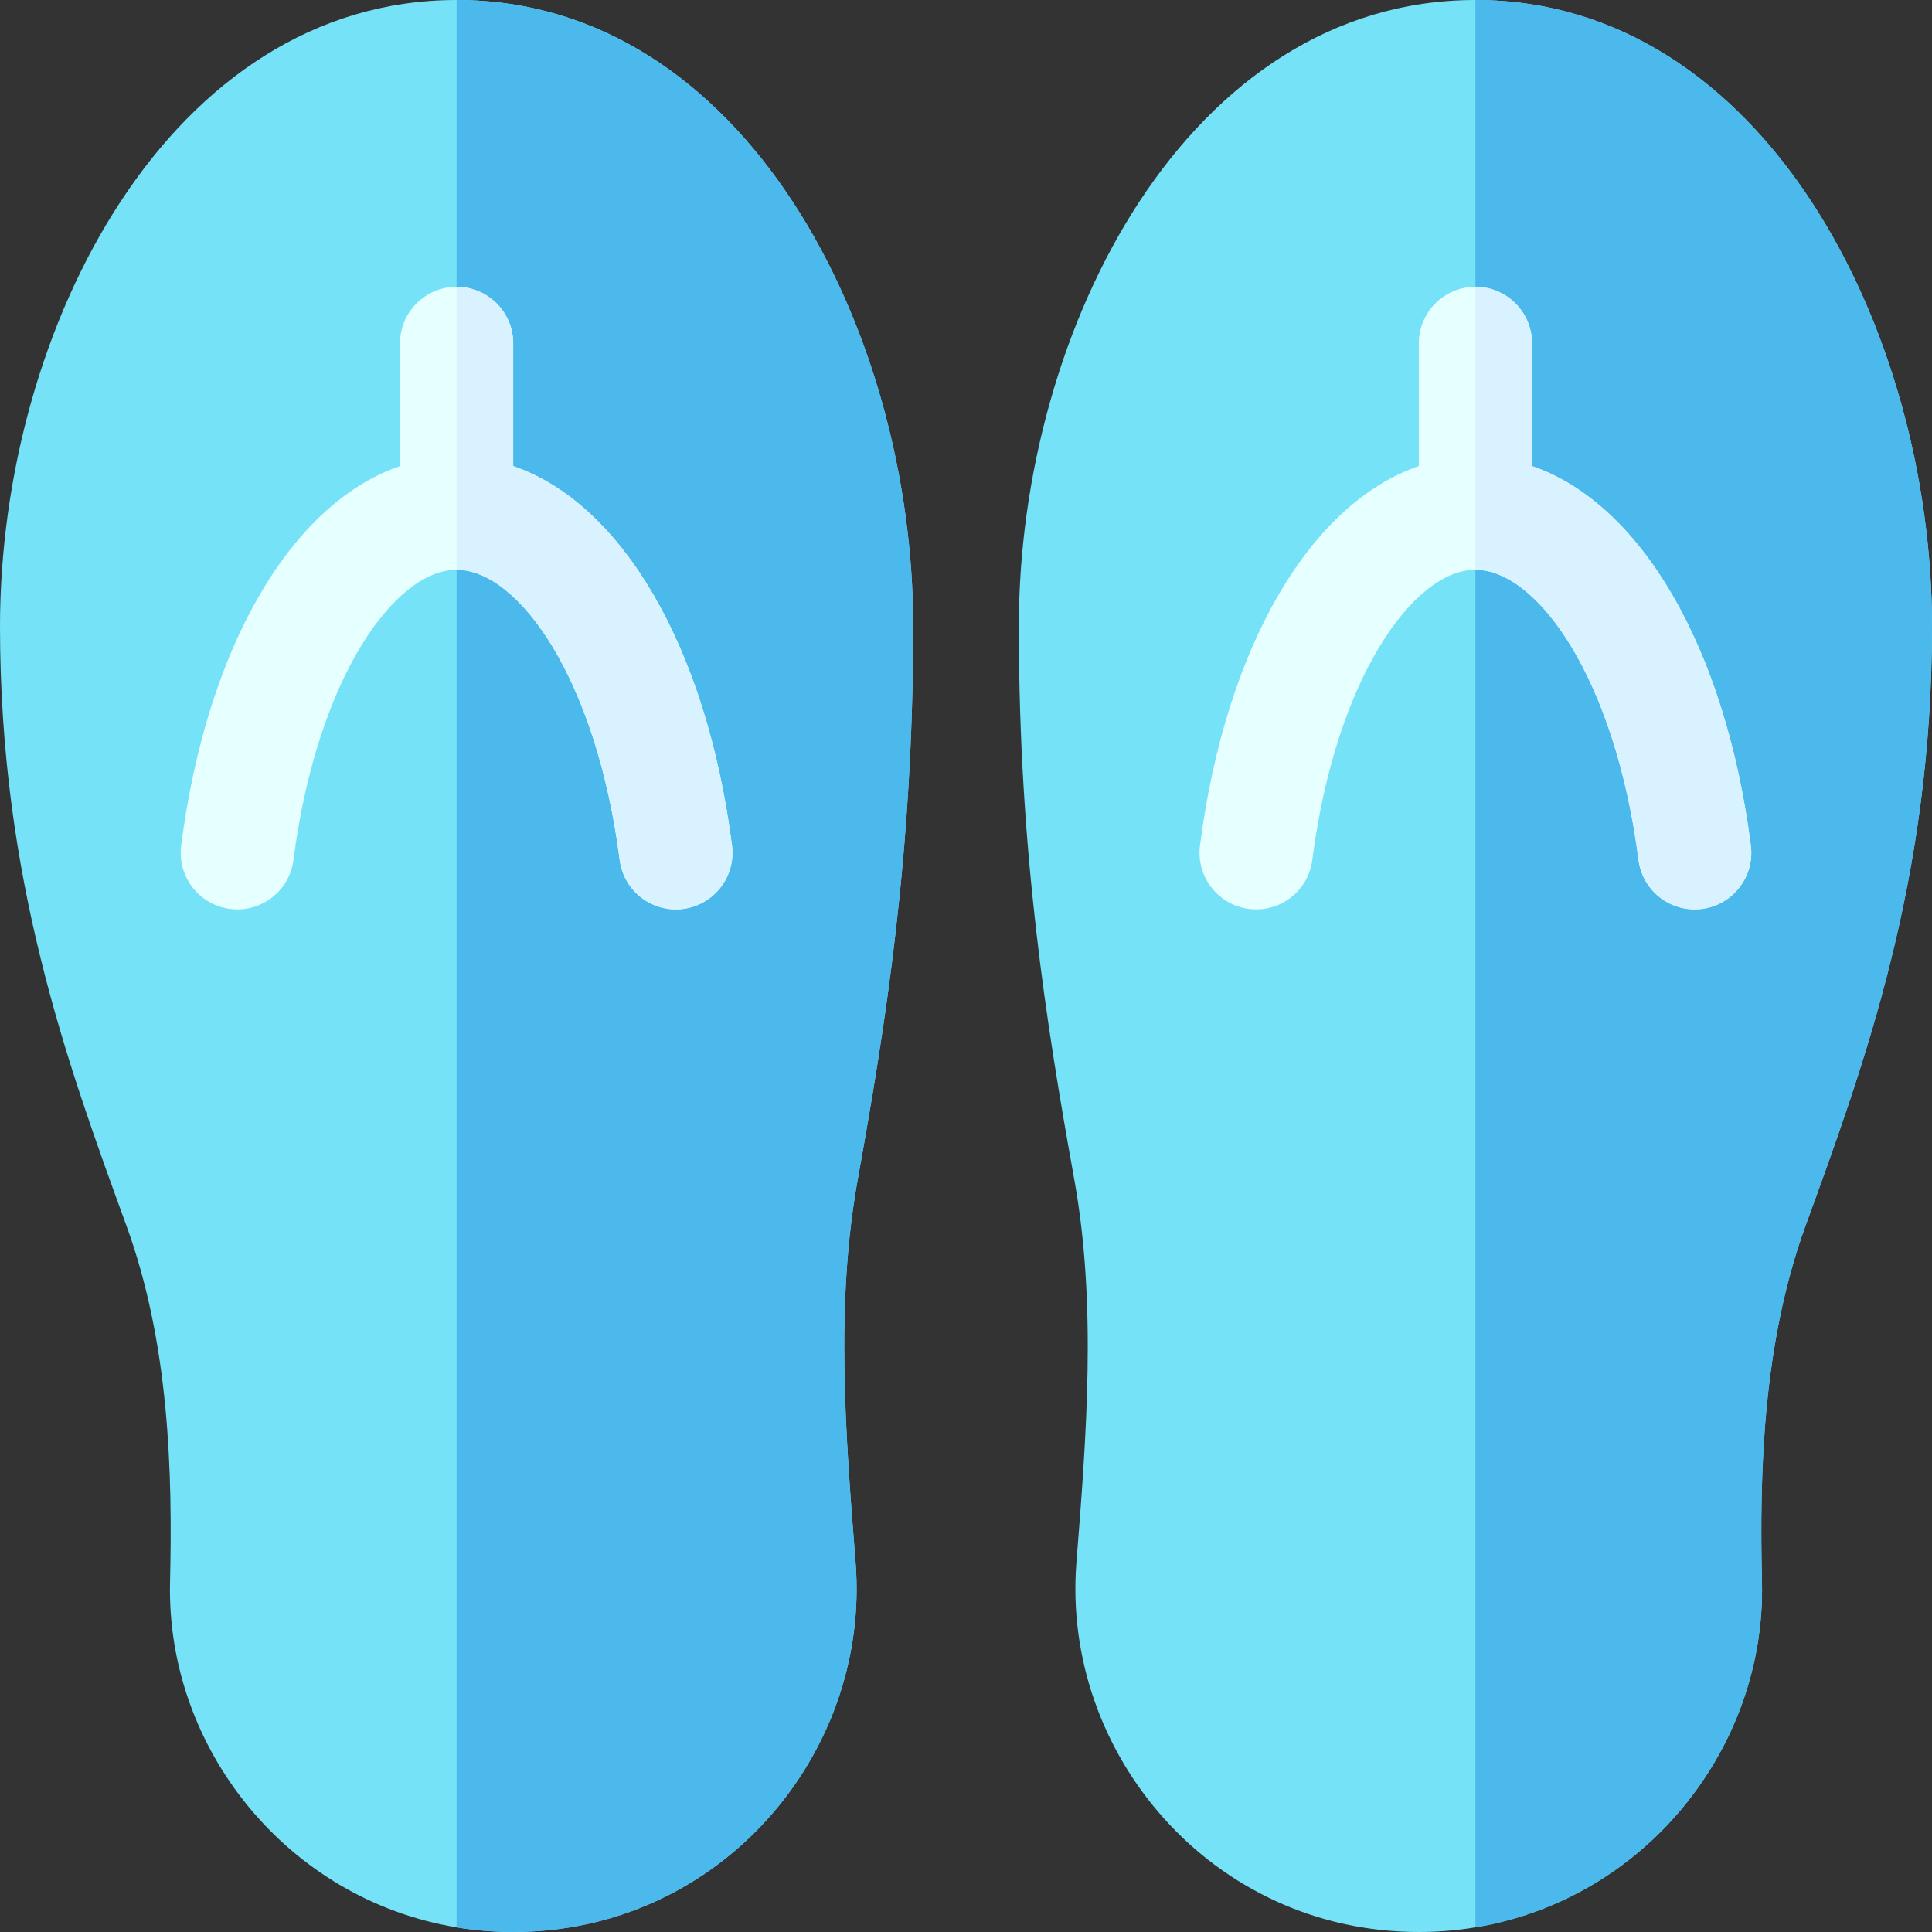 <svg id="Capa_1" enable-background="new 0 0 512 512" height="512" viewBox="0 0 512 512" width="512" xmlns="http://www.w3.org/2000/svg"><rect x="0" y="0" width="512" height="512" fill="#333333" stroke="none"/><path d="m242 166c0-78.76-44.8-166-121-166-75.9 0-121 86.78-121 166 0 66.93 17.79 115.71 33.48 158.75 11.41 31.29 12.26 65.36 11.58 94.57-1.01 44.05 31.15 84.05 75.94 91.45 4.91.82 9.92 1.23 15 1.23 54.83 0 94.73-47.26 90.74-97.91-2.66-33.62-5.4-68.39.54-101.36 7.45-41.39 14.72-86.81 14.72-146.73z" fill="#76e2f8"/><path d="m227.28 312.73c-5.94 32.97-3.2 67.74-.54 101.36 3.99 50.65-35.91 97.91-90.74 97.91-5.08 0-10.09-.41-15-1.23v-510.77c76.2 0 121 87.24 121 166 0 59.92-7.27 105.34-14.72 146.73z" fill="#4bb9ec"/><path d="m512 166c0-78.76-44.8-166-121-166-75.9 0-121 86.78-121 166 0 59.92 7.27 105.34 14.72 146.73 5.94 32.97 3.2 67.74.54 101.36-3.98 50.57 35.83 97.91 90.74 97.91 5.08 0 10.09-.41 15-1.23 44.89-7.42 76.95-47.5 75.94-91.45-.68-29.21.17-63.28 11.58-94.58 15.69-43.03 33.48-91.81 33.48-158.74z" fill="#76e2f8"/><path d="m478.52 324.74c-11.41 31.3-12.26 65.37-11.58 94.58 1.01 43.95-31.05 84.03-75.94 91.45v-510.77c76.2 0 121 87.24 121 166 0 66.93-17.79 115.71-33.48 158.74z" fill="#4bb9ec"/><path d="m181.02 240.88c-8.2 1.05-15.73-4.73-16.79-12.97-6.19-48.14-26.84-76.91-43.23-76.91s-37.04 28.77-43.23 76.91c-1.06 8.22-8.57 14.03-16.79 12.97s-14.02-8.58-12.97-16.79c6.79-52.78 29.26-90.72 57.99-100.57v-32.52c0-8.28 6.72-15 15-15s15 6.72 15 15v32.52c28.73 9.85 51.2 47.79 57.99 100.57 1.05 8.21-4.75 15.73-12.97 16.79z" fill="#e6ffff"/><path d="m181.02 240.88c-8.2 1.05-15.73-4.73-16.79-12.97-6.19-48.14-26.84-76.91-43.23-76.91v-75c8.28 0 15 6.72 15 15v32.52c28.73 9.85 51.2 47.79 57.99 100.57 1.05 8.21-4.75 15.73-12.97 16.79z" fill="#d9f2ff"/><path d="m451.02 240.88c-8.39 1.034-15.743-4.88-16.79-12.97-6.19-48.14-26.84-76.91-43.23-76.91s-37.04 28.77-43.23 76.91c-1.06 8.22-8.57 14.03-16.79 12.97s-14.02-8.58-12.97-16.79c6.79-52.78 29.26-90.72 57.99-100.57v-32.52c0-8.28 6.72-15 15-15s15 6.72 15 15v32.52c28.73 9.85 51.2 47.79 57.99 100.57 1.05 8.21-4.75 15.73-12.97 16.79z" fill="#e6ffff"/><path d="m451.02 240.88c-8.39 1.034-15.743-4.88-16.79-12.97-6.19-48.14-26.84-76.91-43.23-76.91v-75c8.28 0 15 6.72 15 15v32.52c28.73 9.85 51.2 47.79 57.99 100.57 1.05 8.21-4.75 15.73-12.97 16.79z" fill="#d9f2ff"/></svg>